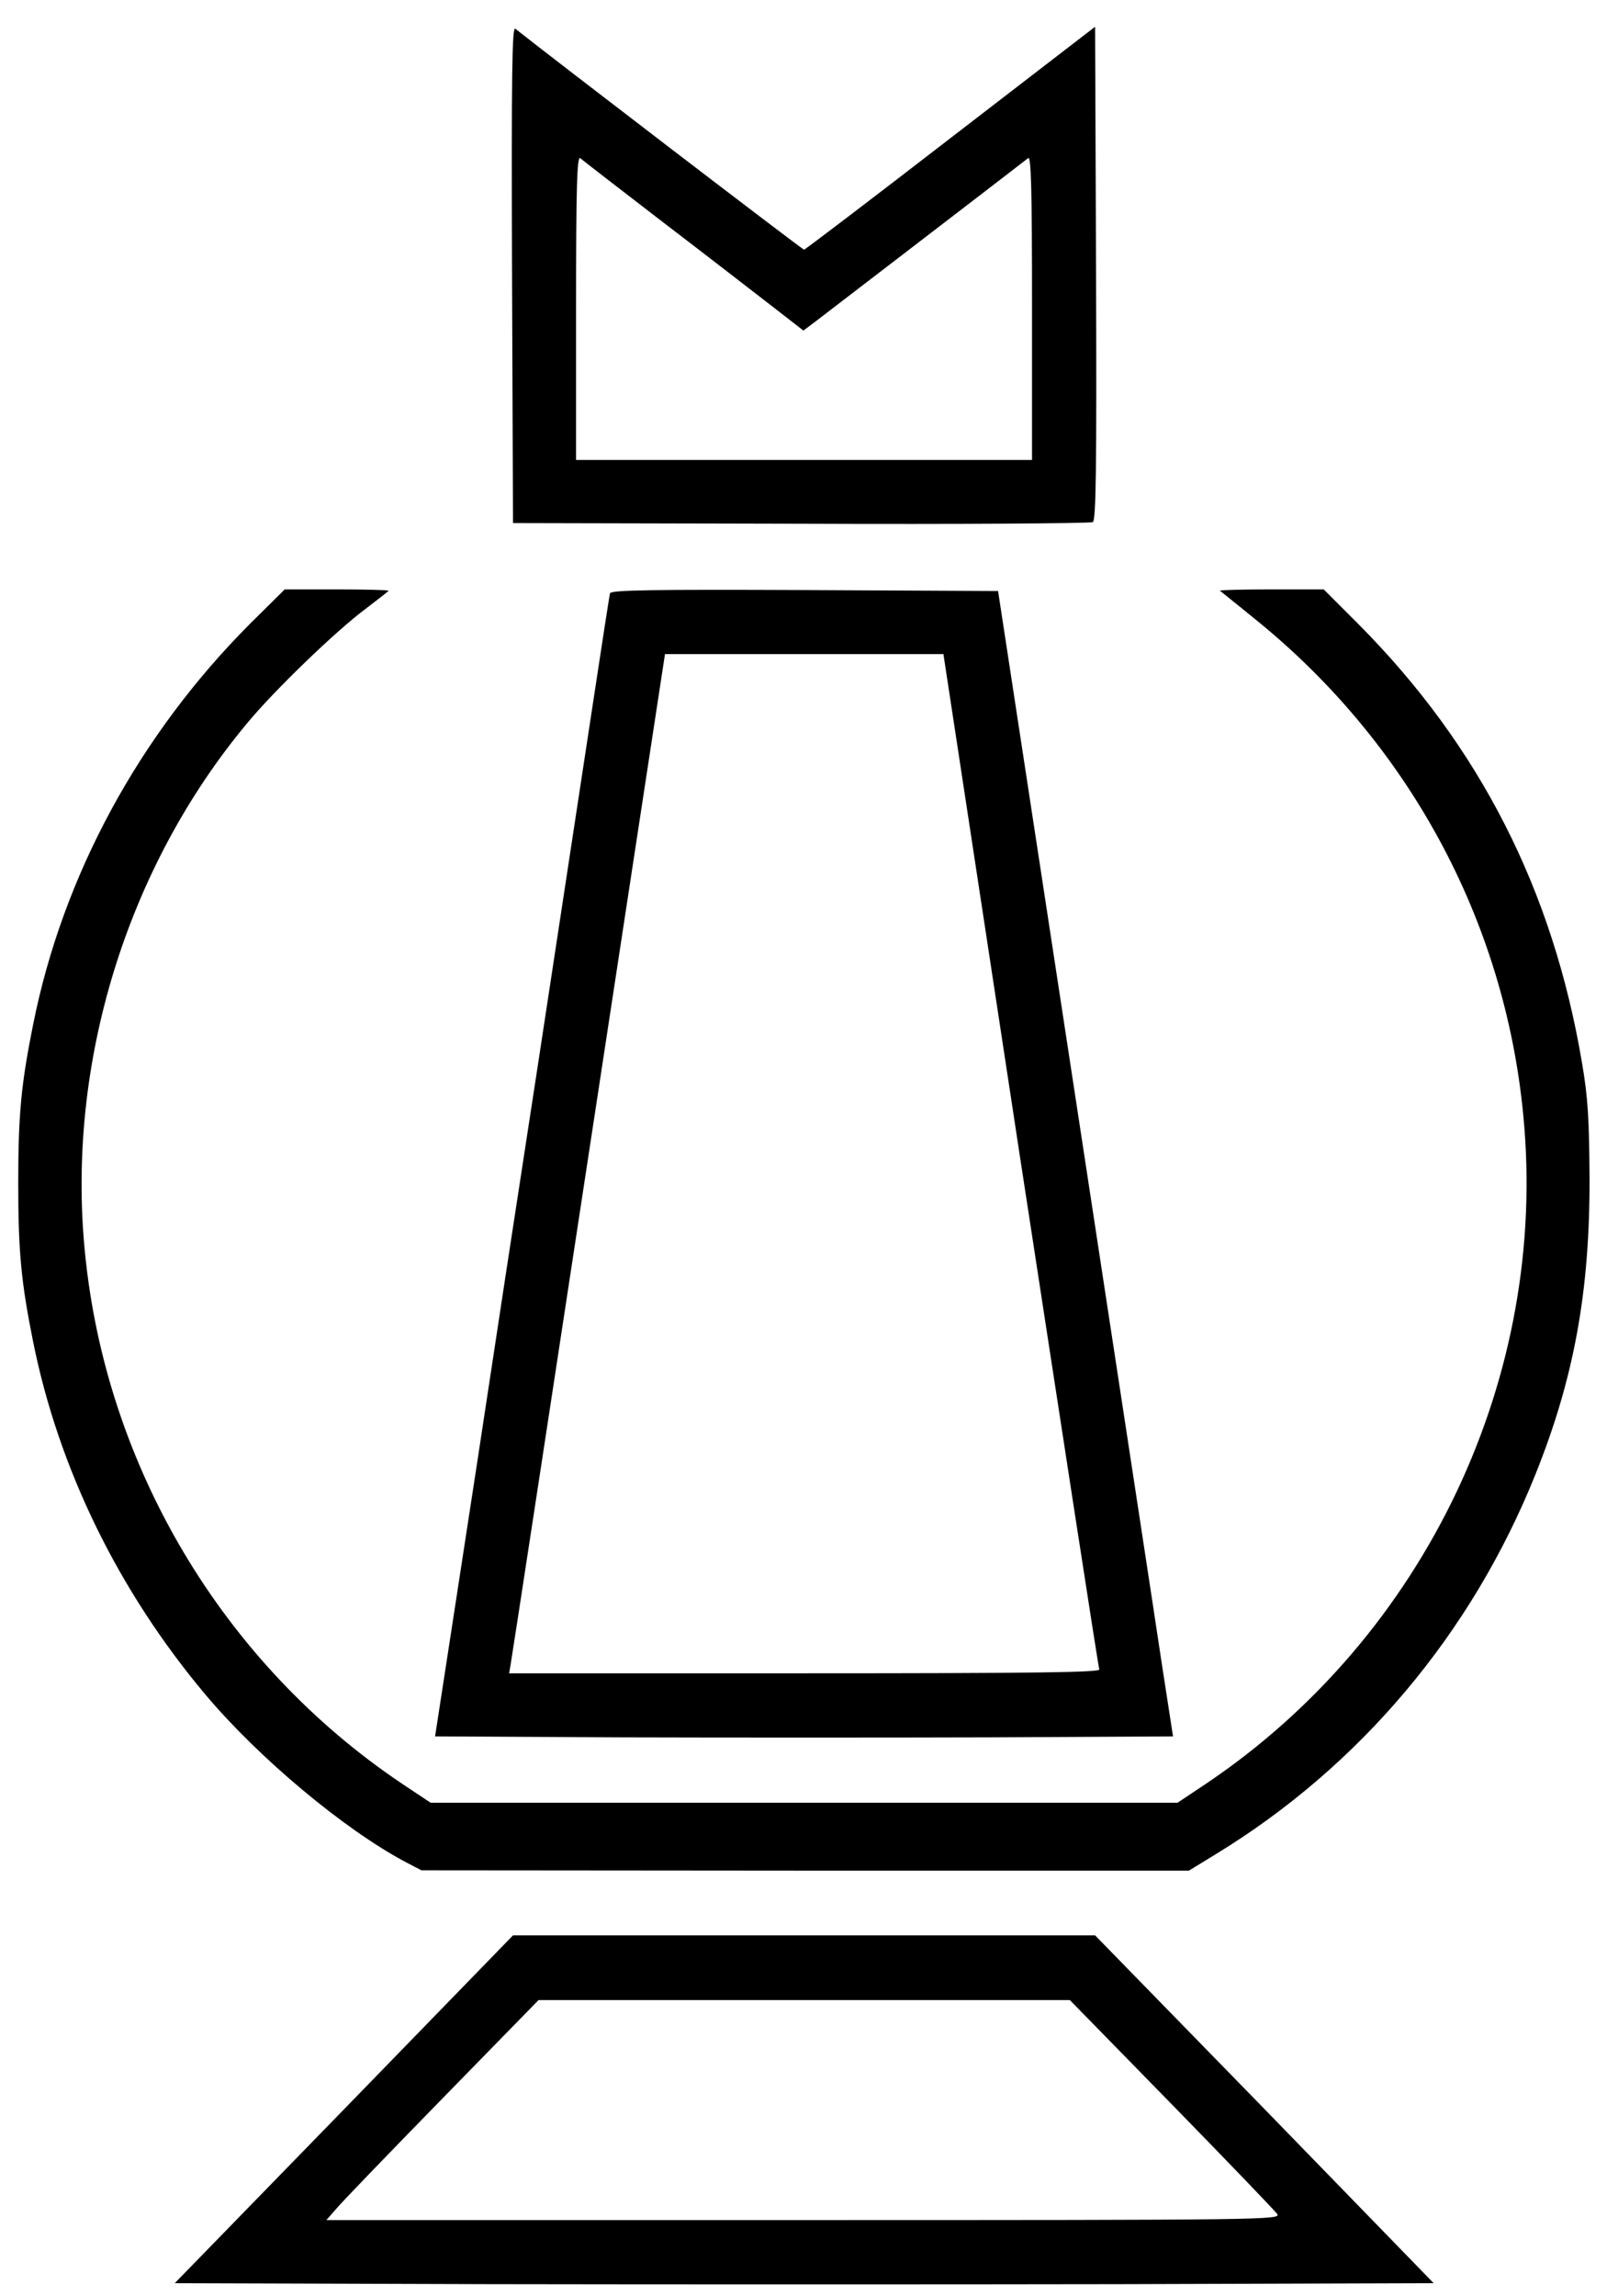 <svg preserveAspectRatio="xMidYMid meet" viewBox="167.862 59.832 496.938 709.674" xmlns="http://www.w3.org/2000/svg" version="1.0" style="max-height: 500px" width="496.938" height="709.674">

<g stroke="none" fill="#000000" transform="translate(0,831) scale(0.1,-0.1)">
<path d="M3262 6864 l3 -769 890 -2 c490 -2 896 1 903 5 10 7 12 167 10 770&#10;l-3 761 -447 -344 c-246 -190 -450 -345 -453 -345 -5 0 -785 597 -893 683 -10&#10;8 -12 -143 -10 -759z m468 160 c135 -103 287 -221 339 -261 l94 -73 36 27 c39&#10;30 638 489 659 506 9 7 12 -86 12 -462 l0 -471 -705 0 -705 0 0 471 c0 376 3&#10;469 13 462 6 -6 122 -95 257 -199z"/>
<path d="M2451 5783 c-342 -343 -578 -777 -670 -1238 -37 -184 -46 -278 -46&#10;-490 0 -212 9 -306 46 -490 79 -393 264 -771 533 -1091 164 -195 429 -417 620&#10;-518 l48 -25 1187 -1 1186 0 85 52 c445 272 789 681 986 1171 120 298 169 567&#10;168 917 -1 183 -5 249 -23 355 -90 536 -317 981 -692 1358 l-107 107 -163 0&#10;c-89 0 -160 -2 -158 -4 2 -2 49 -39 104 -84 477 -383 776 -933 834 -1536 79&#10;-808 -302 -1610 -979 -2066 l-90 -60 -1155 0 -1155 0 -90 60 c-552 371 -915&#10;980 -979 1644 -57 581 130 1188 504 1635 84 101 273 283 363 350 39 30 72 55&#10;72 57 0 2 -72 4 -160 4 l-161 0 -108 -107z"/>
<path d="M3565 5878 c-2 -7 -26 -164 -54 -348 -28 -184 -103 -675 -166 -1090&#10;-64 -415 -150 -978 -191 -1250 -42 -272 -88 -574 -103 -670 l-27 -175 574 -3&#10;c315 -1 829 -1 1141 0 l567 3 -34 220 c-18 121 -140 918 -270 1770 l-237 1550&#10;-598 3 c-473 2 -598 0 -602 -10z m1269 -1750 c132 -860 241 -1569 244 -1576 3&#10;-9 -183 -12 -911 -12 l-914 0 4 23 c4 21 116 754 370 2420 l108 707 430 0 431&#10;0 238 -1562z"/>
<path d="M2742 1192 l-523 -537 976 -3 c537 -1 1413 -1 1947 0 l970 3 -523&#10;538 -524 537 -900 0 -900 0 -523 -538z m2559 17 c173 -177 320 -330 327 -340&#10;13 -18 -28 -19 -1463 -19 l-1477 0 27 31 c14 18 162 171 327 340 l302 309 821&#10;0 822 0 314 -321z"/>
</g>
</svg>